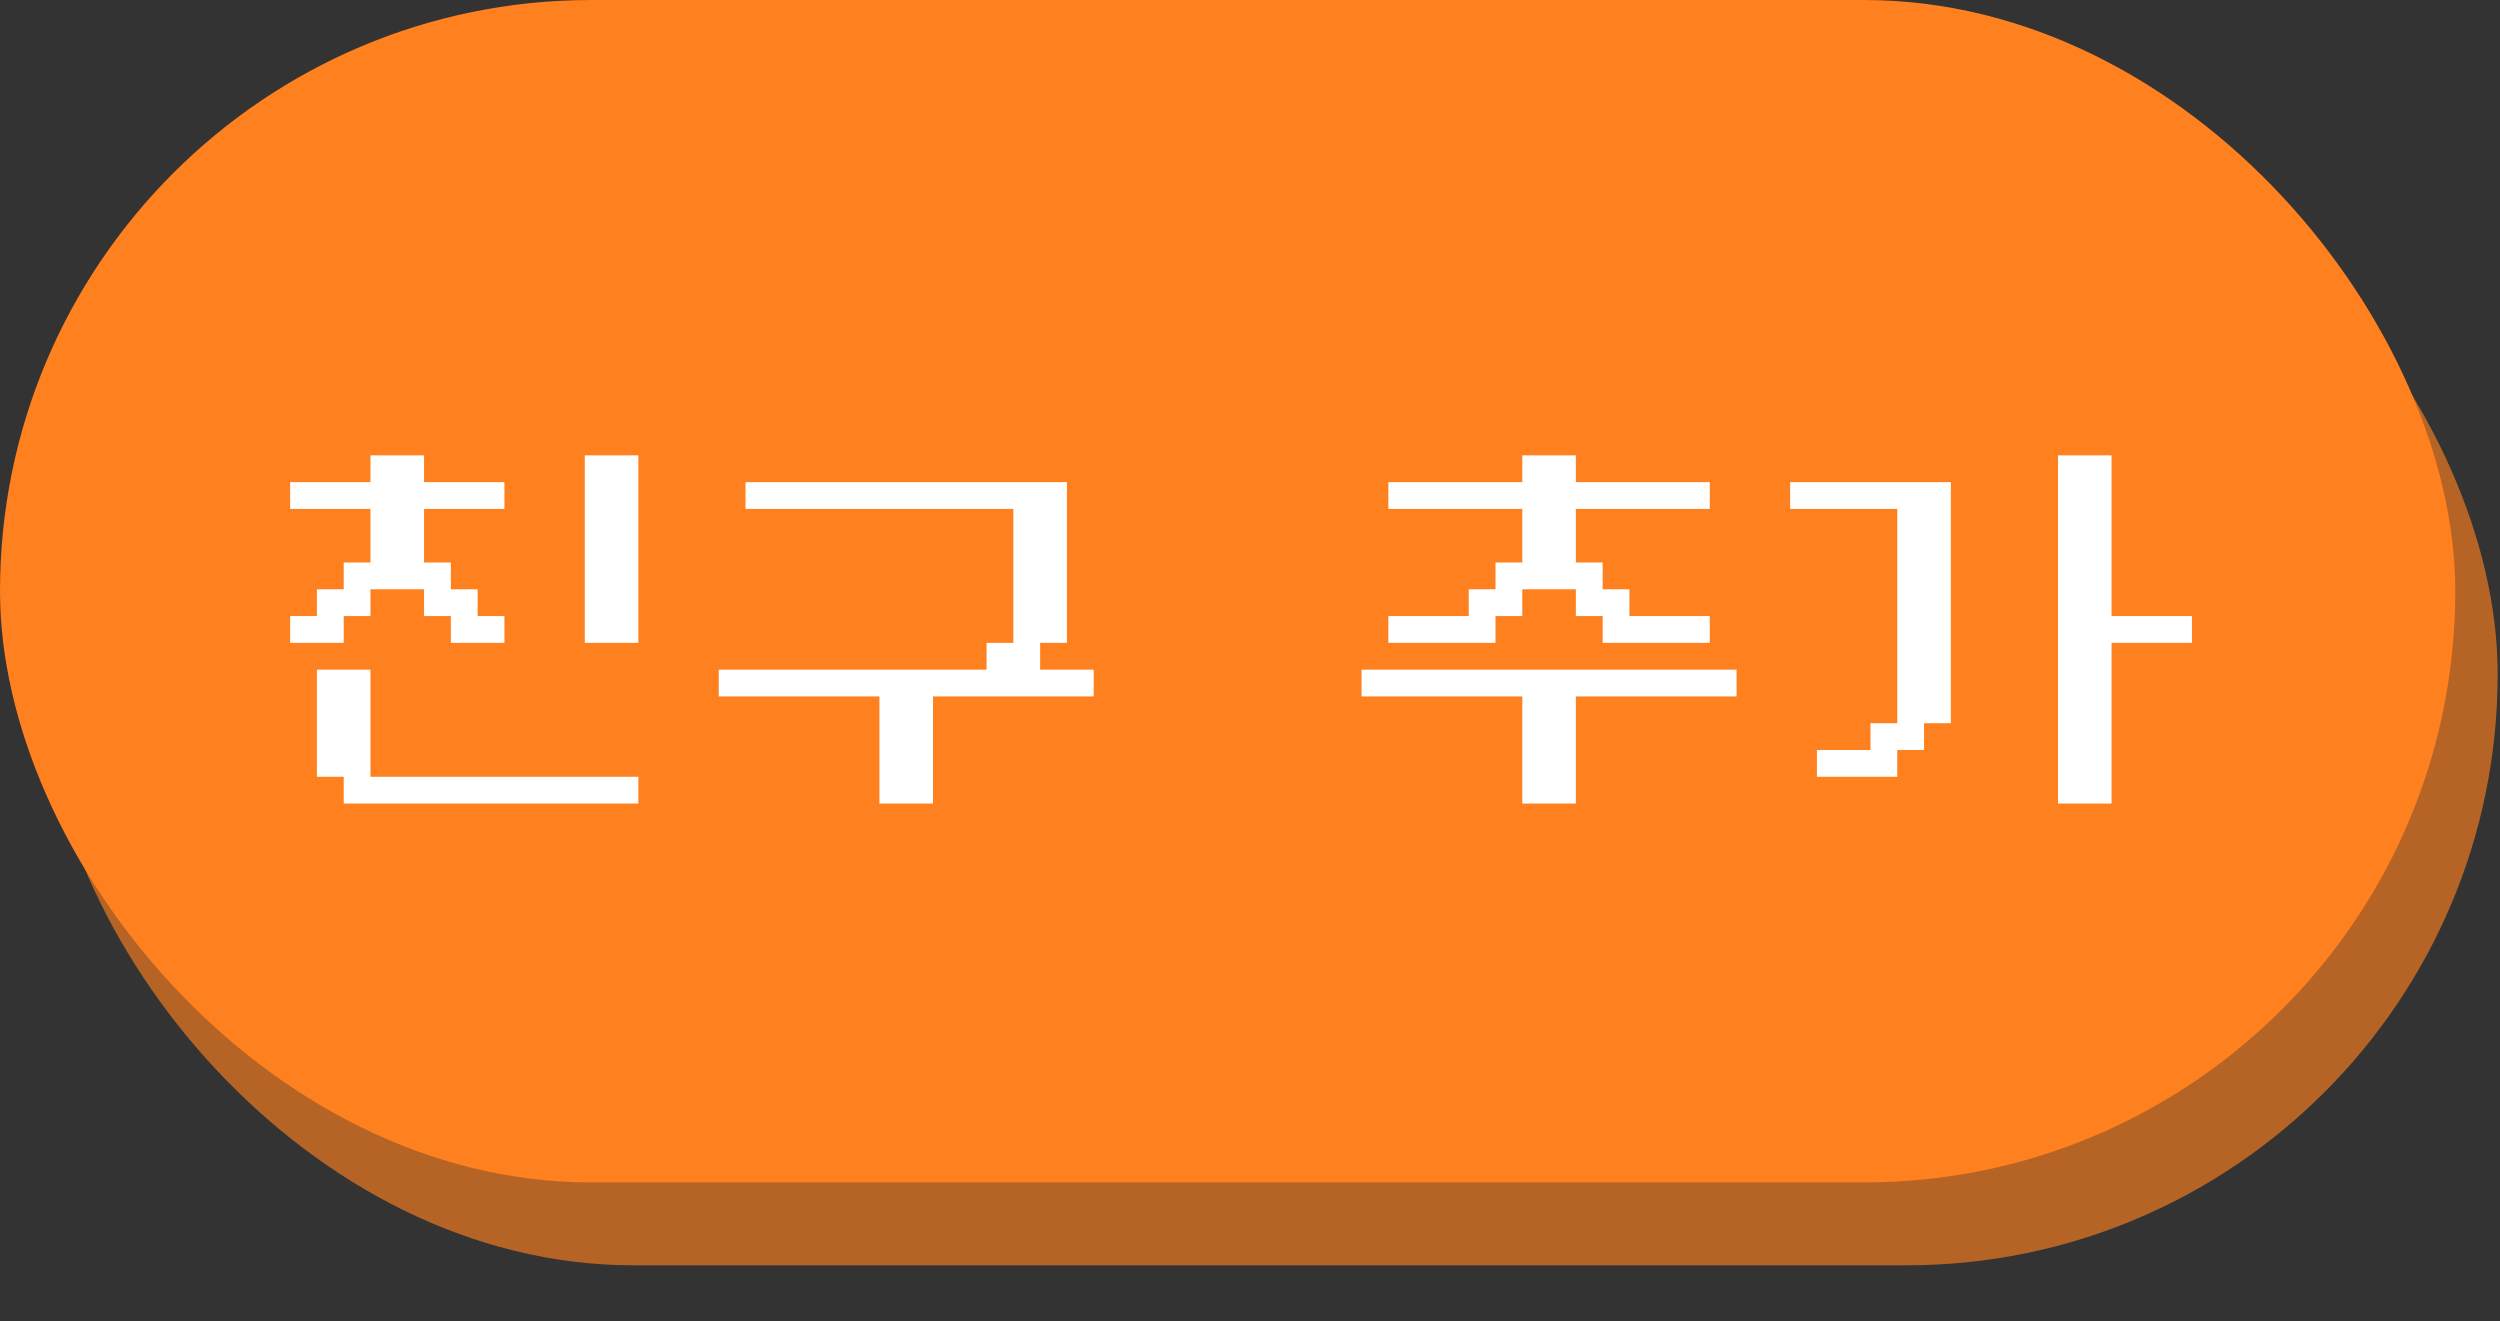 <svg width="70" height="37" viewBox="0 0 70 37" fill="none" xmlns="http://www.w3.org/2000/svg">
<rect x="0" y="0" width="70" height="37" fill="#333333" stroke="none"/>
<rect width="68.748" height="33.108" rx="16.554" fill="#FF801E"/>
<rect x="1.187" y="2.321" width="68.748" height="33.108" rx="16.554" fill="#FF801E" fill-opacity="0.64"/>
<path d="M8.124 13.5H10.374V12.75H11.874V13.5H14.124V14.25H11.874V15.75H12.624V16.5H13.374V17.25H14.124V18H12.624V17.25H11.874V16.5H10.374V17.25H9.624V18H8.124V17.25H8.874V16.5H9.624V15.75H10.374V14.25H8.124V13.5ZM16.374 12.75H17.874V18H16.374V12.75ZM8.874 18.75H10.374V21.75H17.874V22.5H9.624V21.75H8.874V18.75ZM20.874 13.5H29.874V18H29.124V18.75H27.624V18H28.374V14.25H20.874V13.5ZM20.124 18.75H30.624V19.5H26.124V22.5H24.624V19.5H20.124V18.75ZM38.874 13.5H42.624V12.75H44.124V13.5H47.874V14.25H44.124V15.75H44.874V16.5H45.624V17.25H47.874V18H44.874V17.25H44.124V16.5H42.624V17.25H41.874V18H38.874V17.25H41.124V16.5H41.874V15.75H42.624V14.25H38.874V13.5ZM38.124 18.75H48.624V19.5H44.124V22.5H42.624V19.5H38.124V18.75ZM50.124 13.5H54.624V20.25H53.874V21H53.124V21.75H50.874V21H52.374V20.25H53.124V14.25H50.124V13.5ZM57.624 12.75H59.124V17.25H61.374V18H59.124V22.5H57.624V12.75Z" fill="white"/>
</svg>
